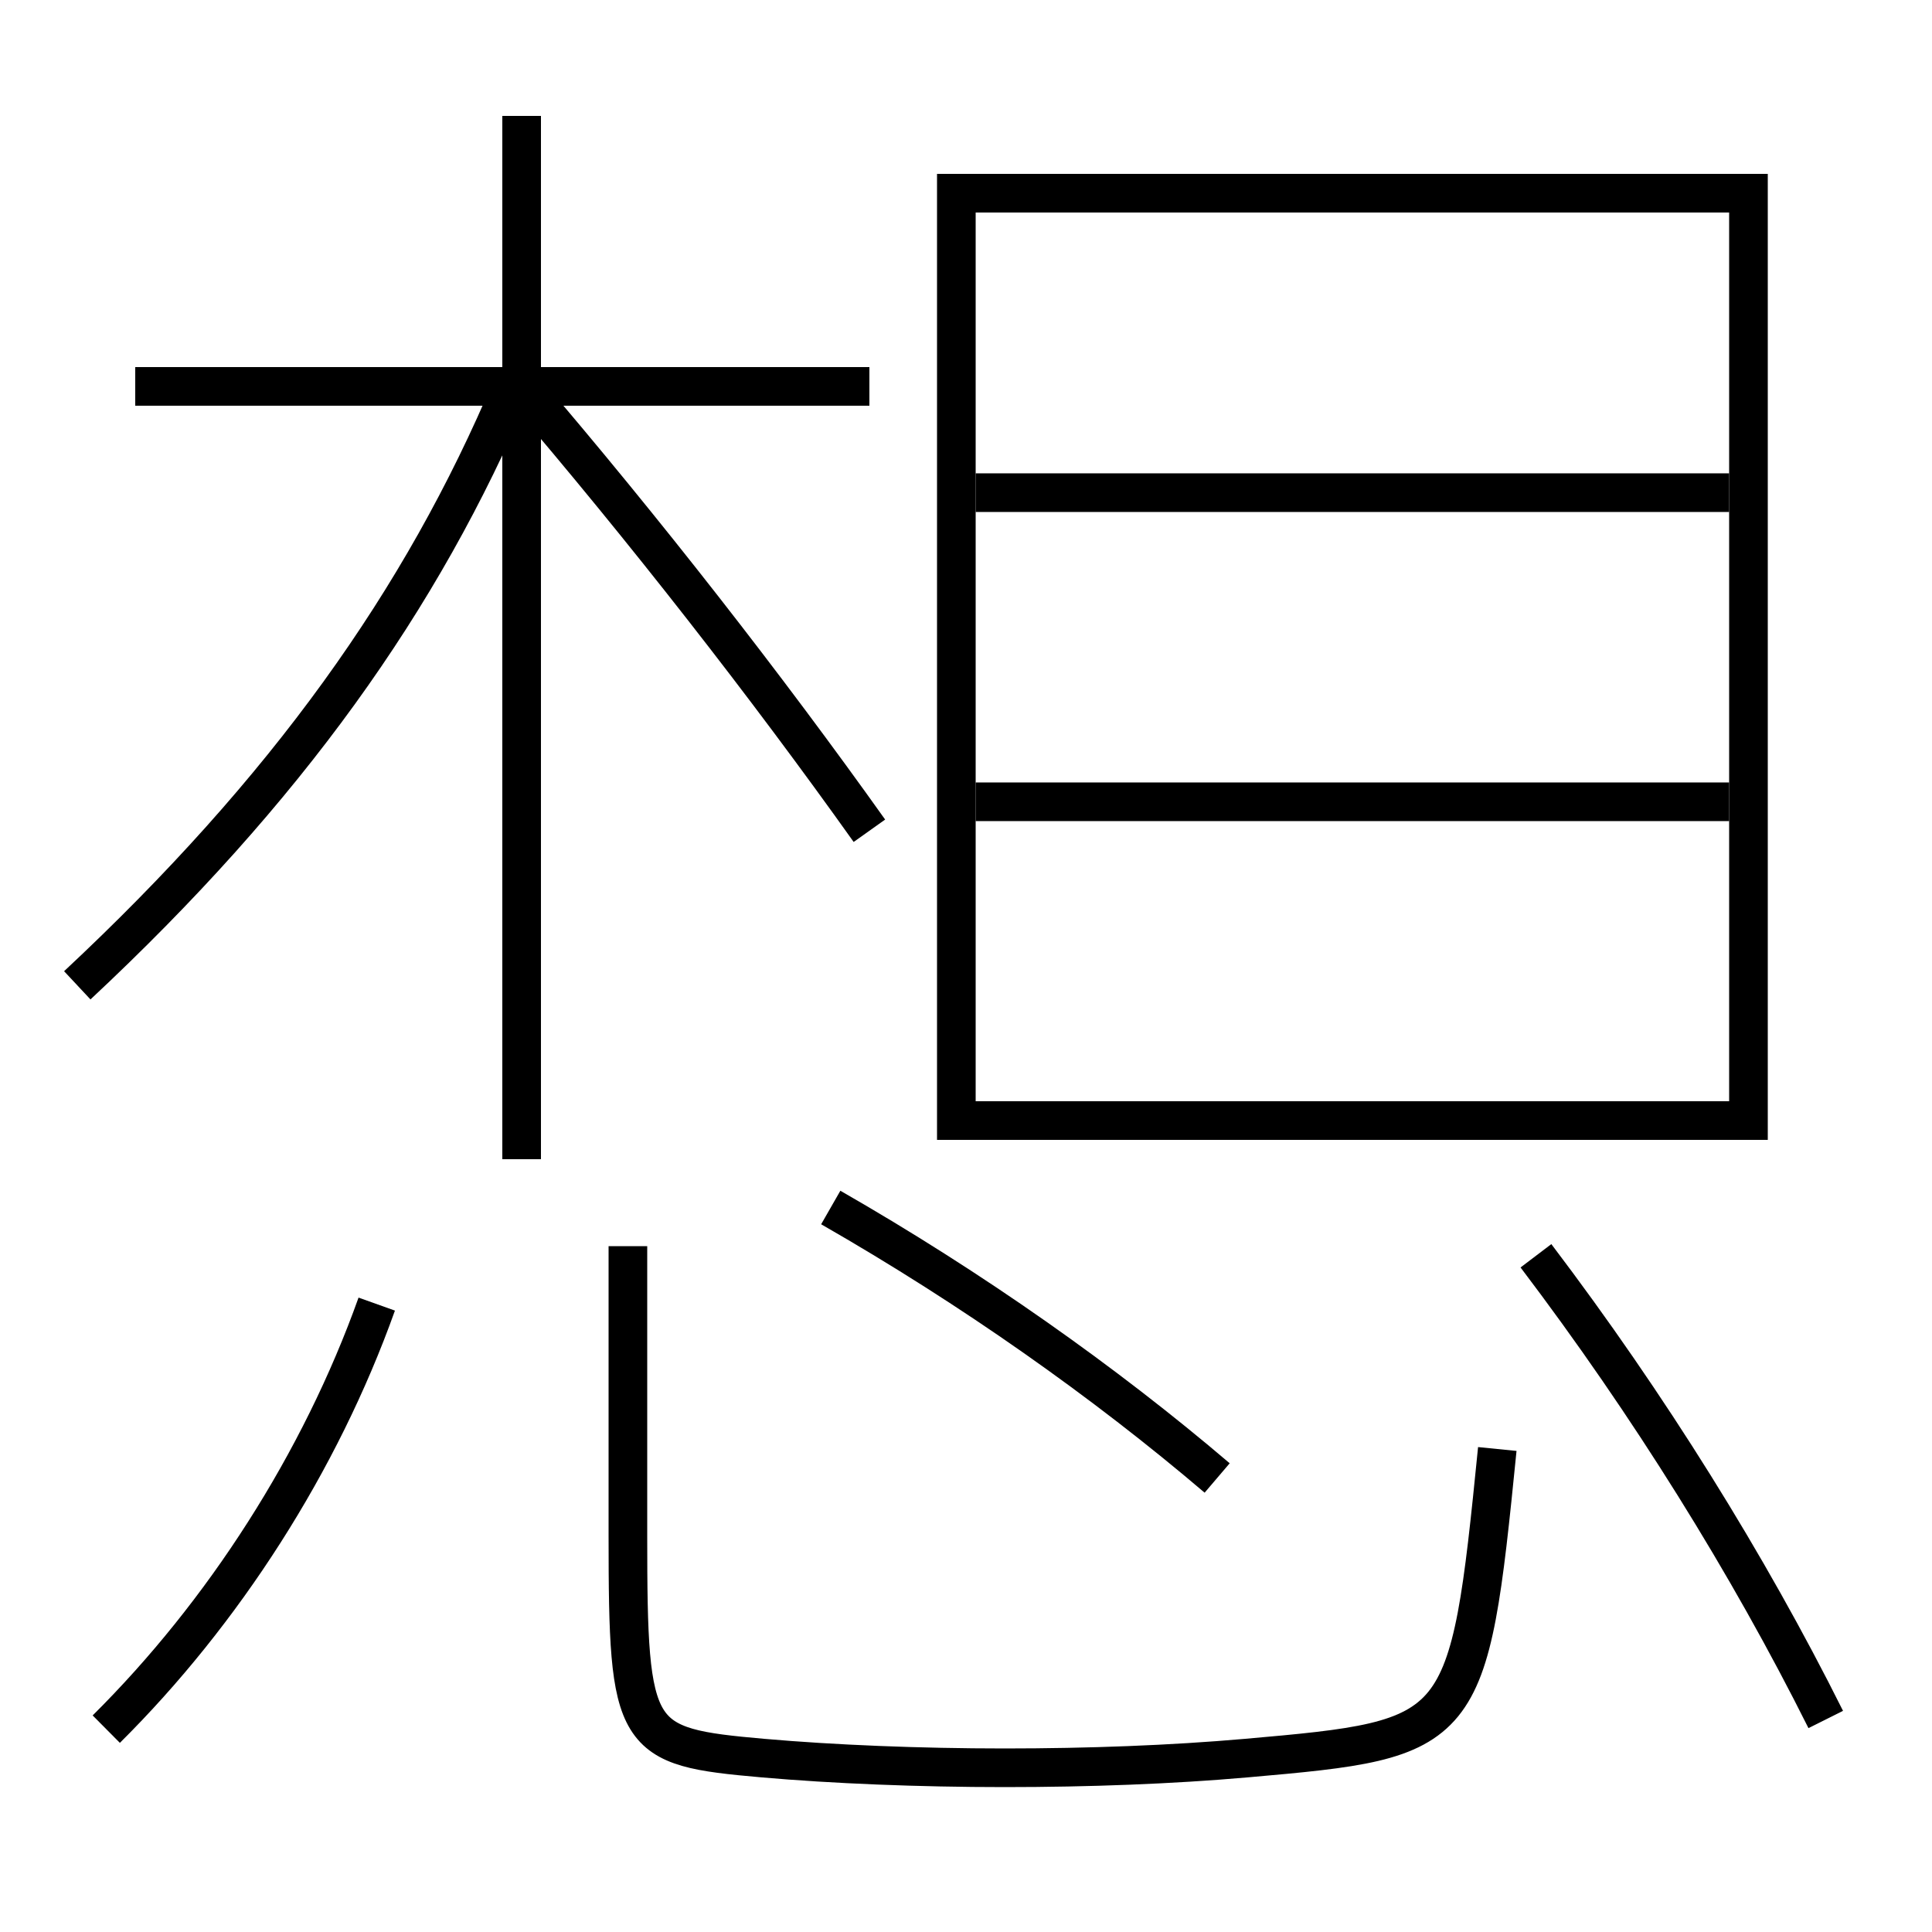 <?xml version='1.0' encoding='utf-8'?>
<svg xmlns="http://www.w3.org/2000/svg" height="100px" version="1.0" viewBox="0 0 100 100" width="100px" x="0px" y="0px">
<line fill="none" stroke="#000000" stroke-width="2" x1="50.5" x2="89.5" y1="41.5" y2="41.5" /><line fill="none" stroke="#000000" stroke-width="2" x1="50.5" x2="89.5" y1="25.5" y2="25.5" /><line fill="none" stroke="#000000" stroke-width="2" x1="27" x2="27" y1="60" y2="6" /><line fill="none" stroke="#000000" stroke-width="2" x1="45" x2="7" y1="20" y2="20" /><polyline fill="none" points="50.5,58 90.5,58 90.5,10 49.5,10 49.5,59" stroke="#000000" stroke-width="2" /><path d="M94.5,89 c-4.006,-8.018 -9.154,-16.294 -15,-24.001" fill="none" stroke="#000000" stroke-width="2" /><path d="M32.5,64.5 v15.0 c0,10.571 0.292,10.911 7,11.5 c3.618,0.317 8.079,0.5 12.5,0.5 c4.34,0 8.638,-0.161 12.5,-0.5 c11.35,-0.996 11.514,-1.125 13,-16" fill="none" stroke="#000000" stroke-width="2" /><path d="M5.5,89.5 c6.062,-6.017 11.077,-13.812 14,-22" fill="none" stroke="#000000" stroke-width="2" /><path d="M63,76.5 c-5.825,-4.966 -12.691,-9.811 -20,-14" fill="none" stroke="#000000" stroke-width="2" /><path d="M4,51 c10.809,-10.097 17.837,-19.929 22.5,-31" fill="none" stroke="#000000" stroke-width="2" /><path d="M45,43 c-5.297,-7.445 -11.652,-15.596 -18,-23" fill="none" stroke="#000000" stroke-width="2" /></svg>